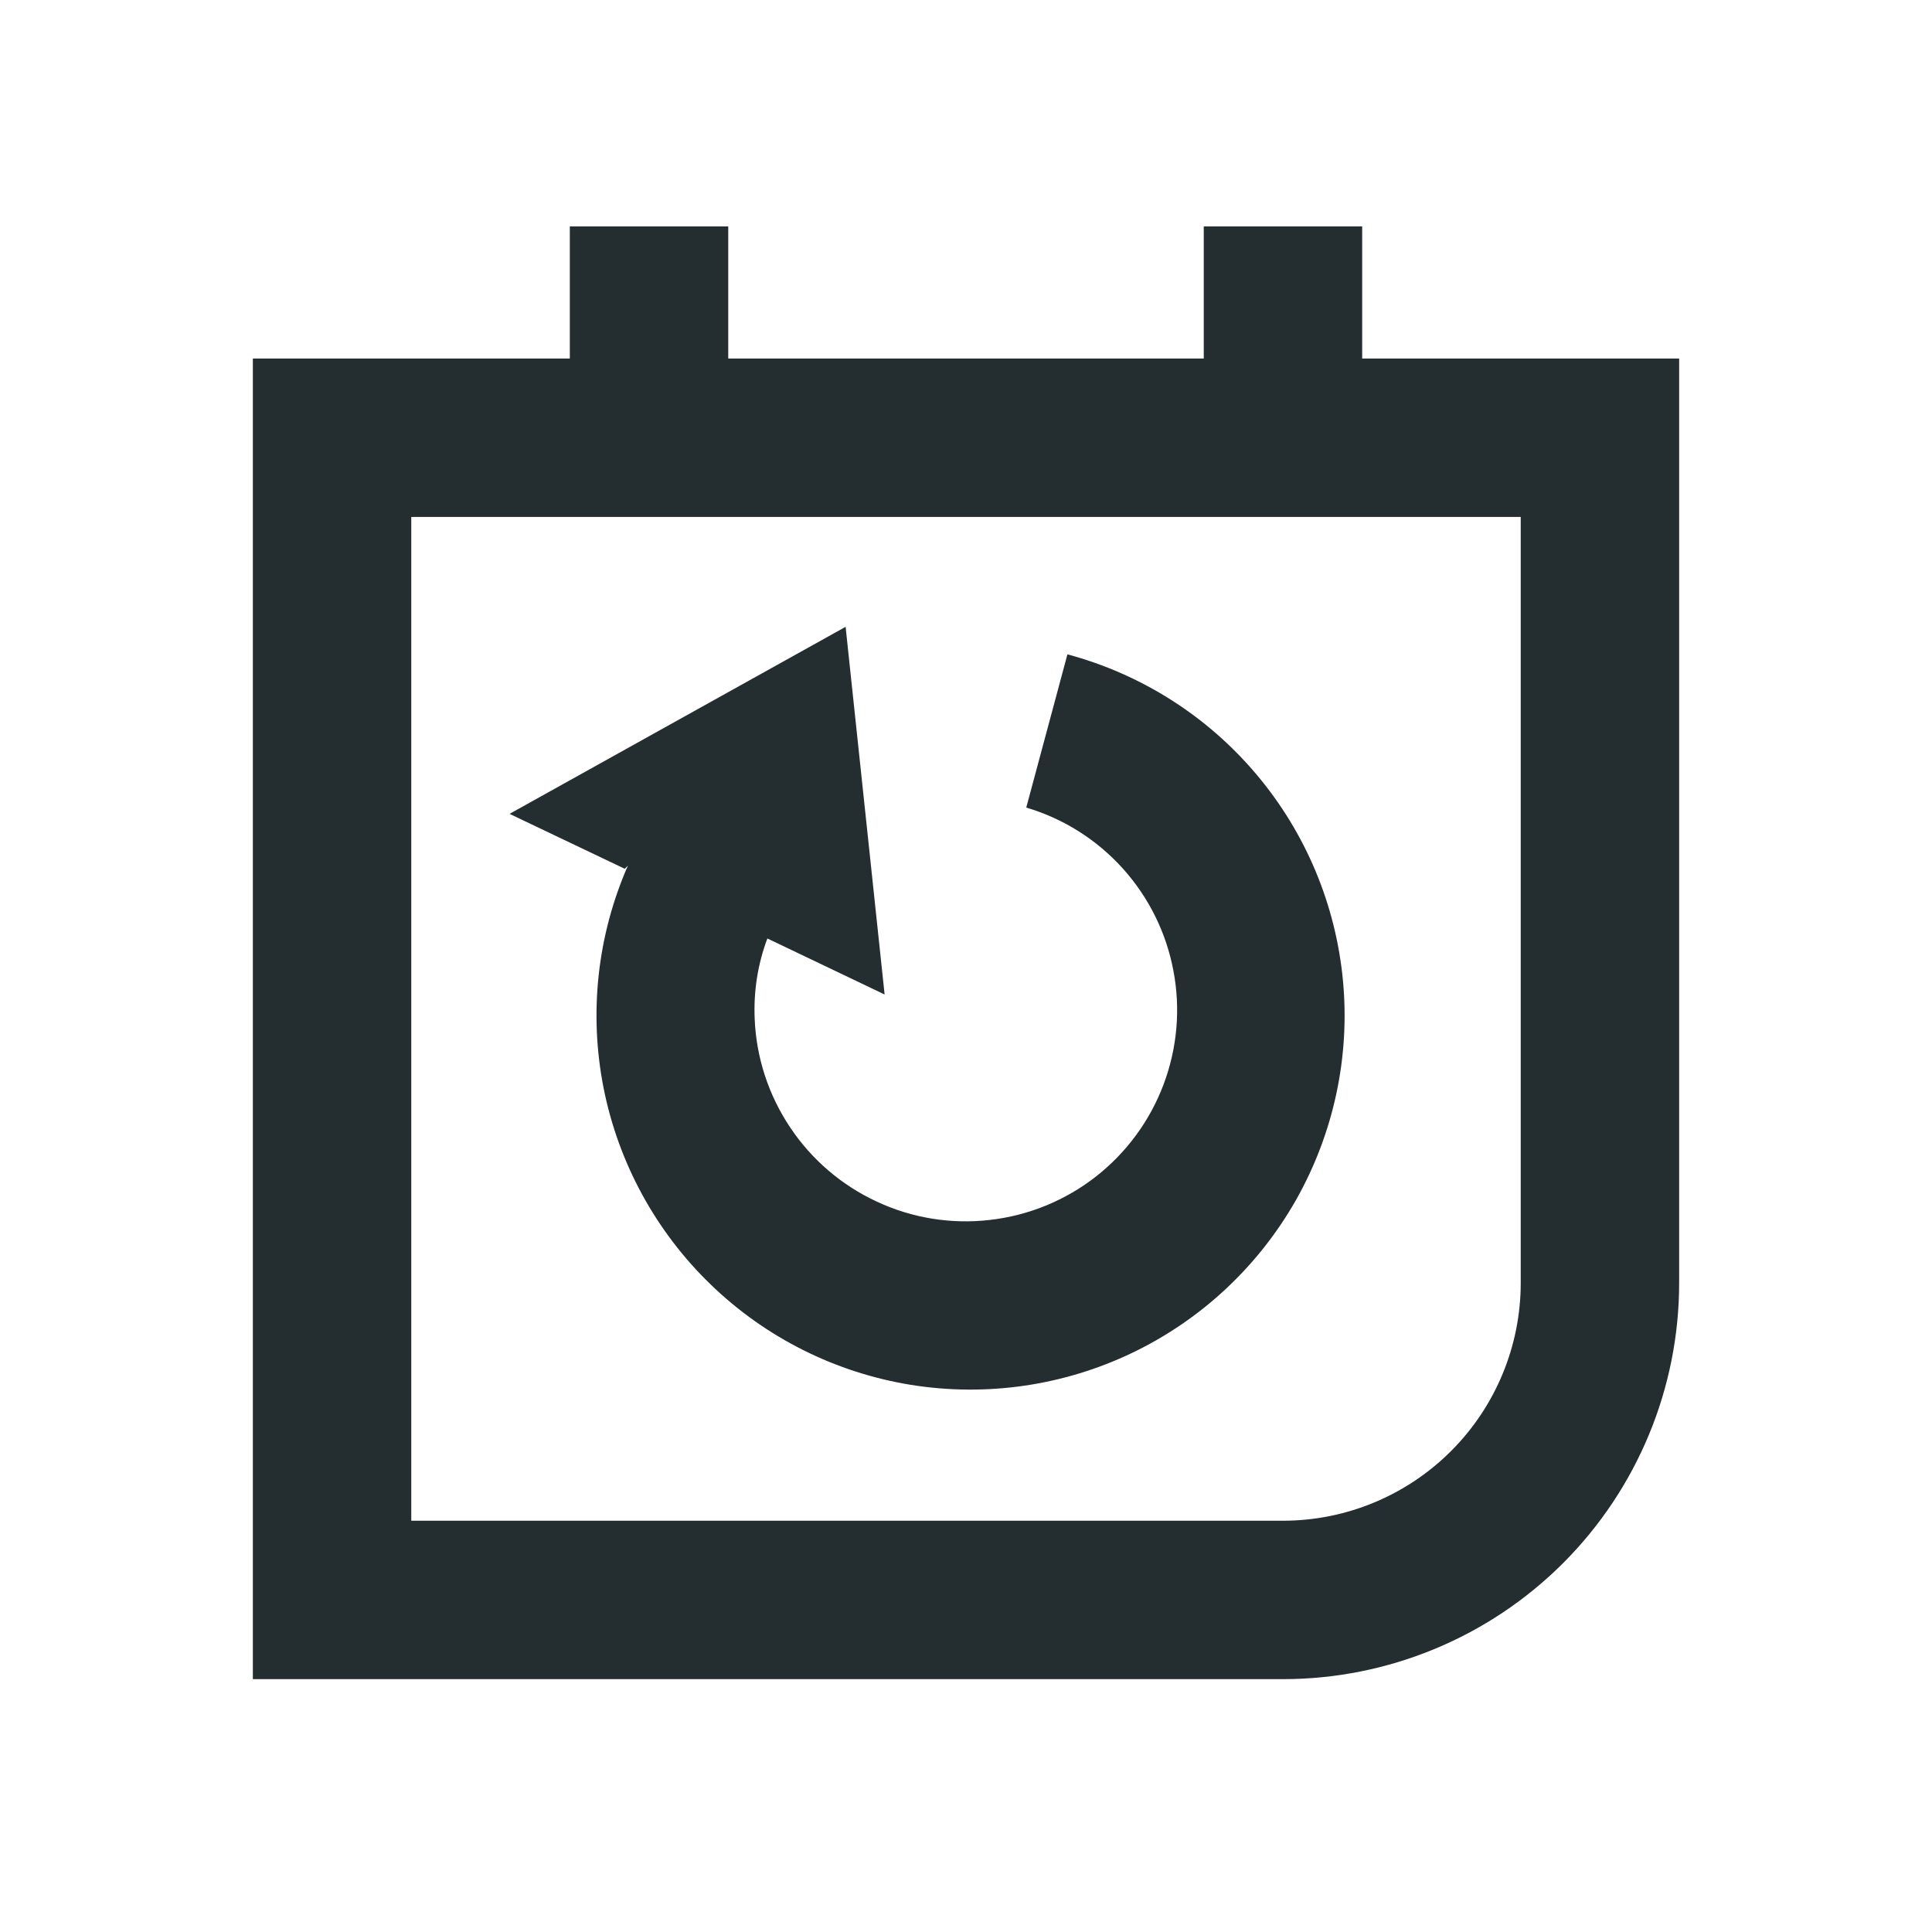 <svg width="16" height="16" viewBox="0 0 16 16" fill="none" xmlns="http://www.w3.org/2000/svg">
<path d="M11.281 2.969V1.875H9.969V2.969H6.031V1.875H4.719V2.969H2.094V13.906H10.625C11.495 13.906 12.33 13.56 12.945 12.945C13.56 12.33 13.906 11.495 13.906 10.625V2.969H11.281ZM12.594 10.625C12.594 11.147 12.386 11.648 12.017 12.017C11.648 12.386 11.147 12.594 10.625 12.594H3.406V4.281H12.594V10.625ZM5.174 7.195L4.22 6.74L7.003 5.191L7.326 8.236L6.355 7.772C6.275 7.985 6.24 8.211 6.25 8.438C6.263 8.759 6.365 9.07 6.544 9.337C6.722 9.604 6.971 9.817 7.263 9.952C7.554 10.088 7.878 10.14 8.197 10.103C8.516 10.067 8.82 9.943 9.073 9.746C9.327 9.548 9.521 9.285 9.635 8.984C9.749 8.683 9.778 8.357 9.718 8.041C9.659 7.725 9.514 7.432 9.299 7.193C9.084 6.954 8.807 6.779 8.499 6.688L8.84 5.419C9.451 5.583 9.997 5.929 10.405 6.413C10.813 6.896 11.063 7.493 11.122 8.123C11.181 8.752 11.045 9.385 10.734 9.936C10.422 10.486 9.95 10.928 9.38 11.202C8.81 11.476 8.17 11.569 7.545 11.469C6.921 11.368 6.342 11.079 5.887 10.639C5.432 10.2 5.122 9.632 4.999 9.012C4.876 8.391 4.946 7.748 5.2 7.169L5.174 7.195Z" fill="#242E30"/>
</svg>
